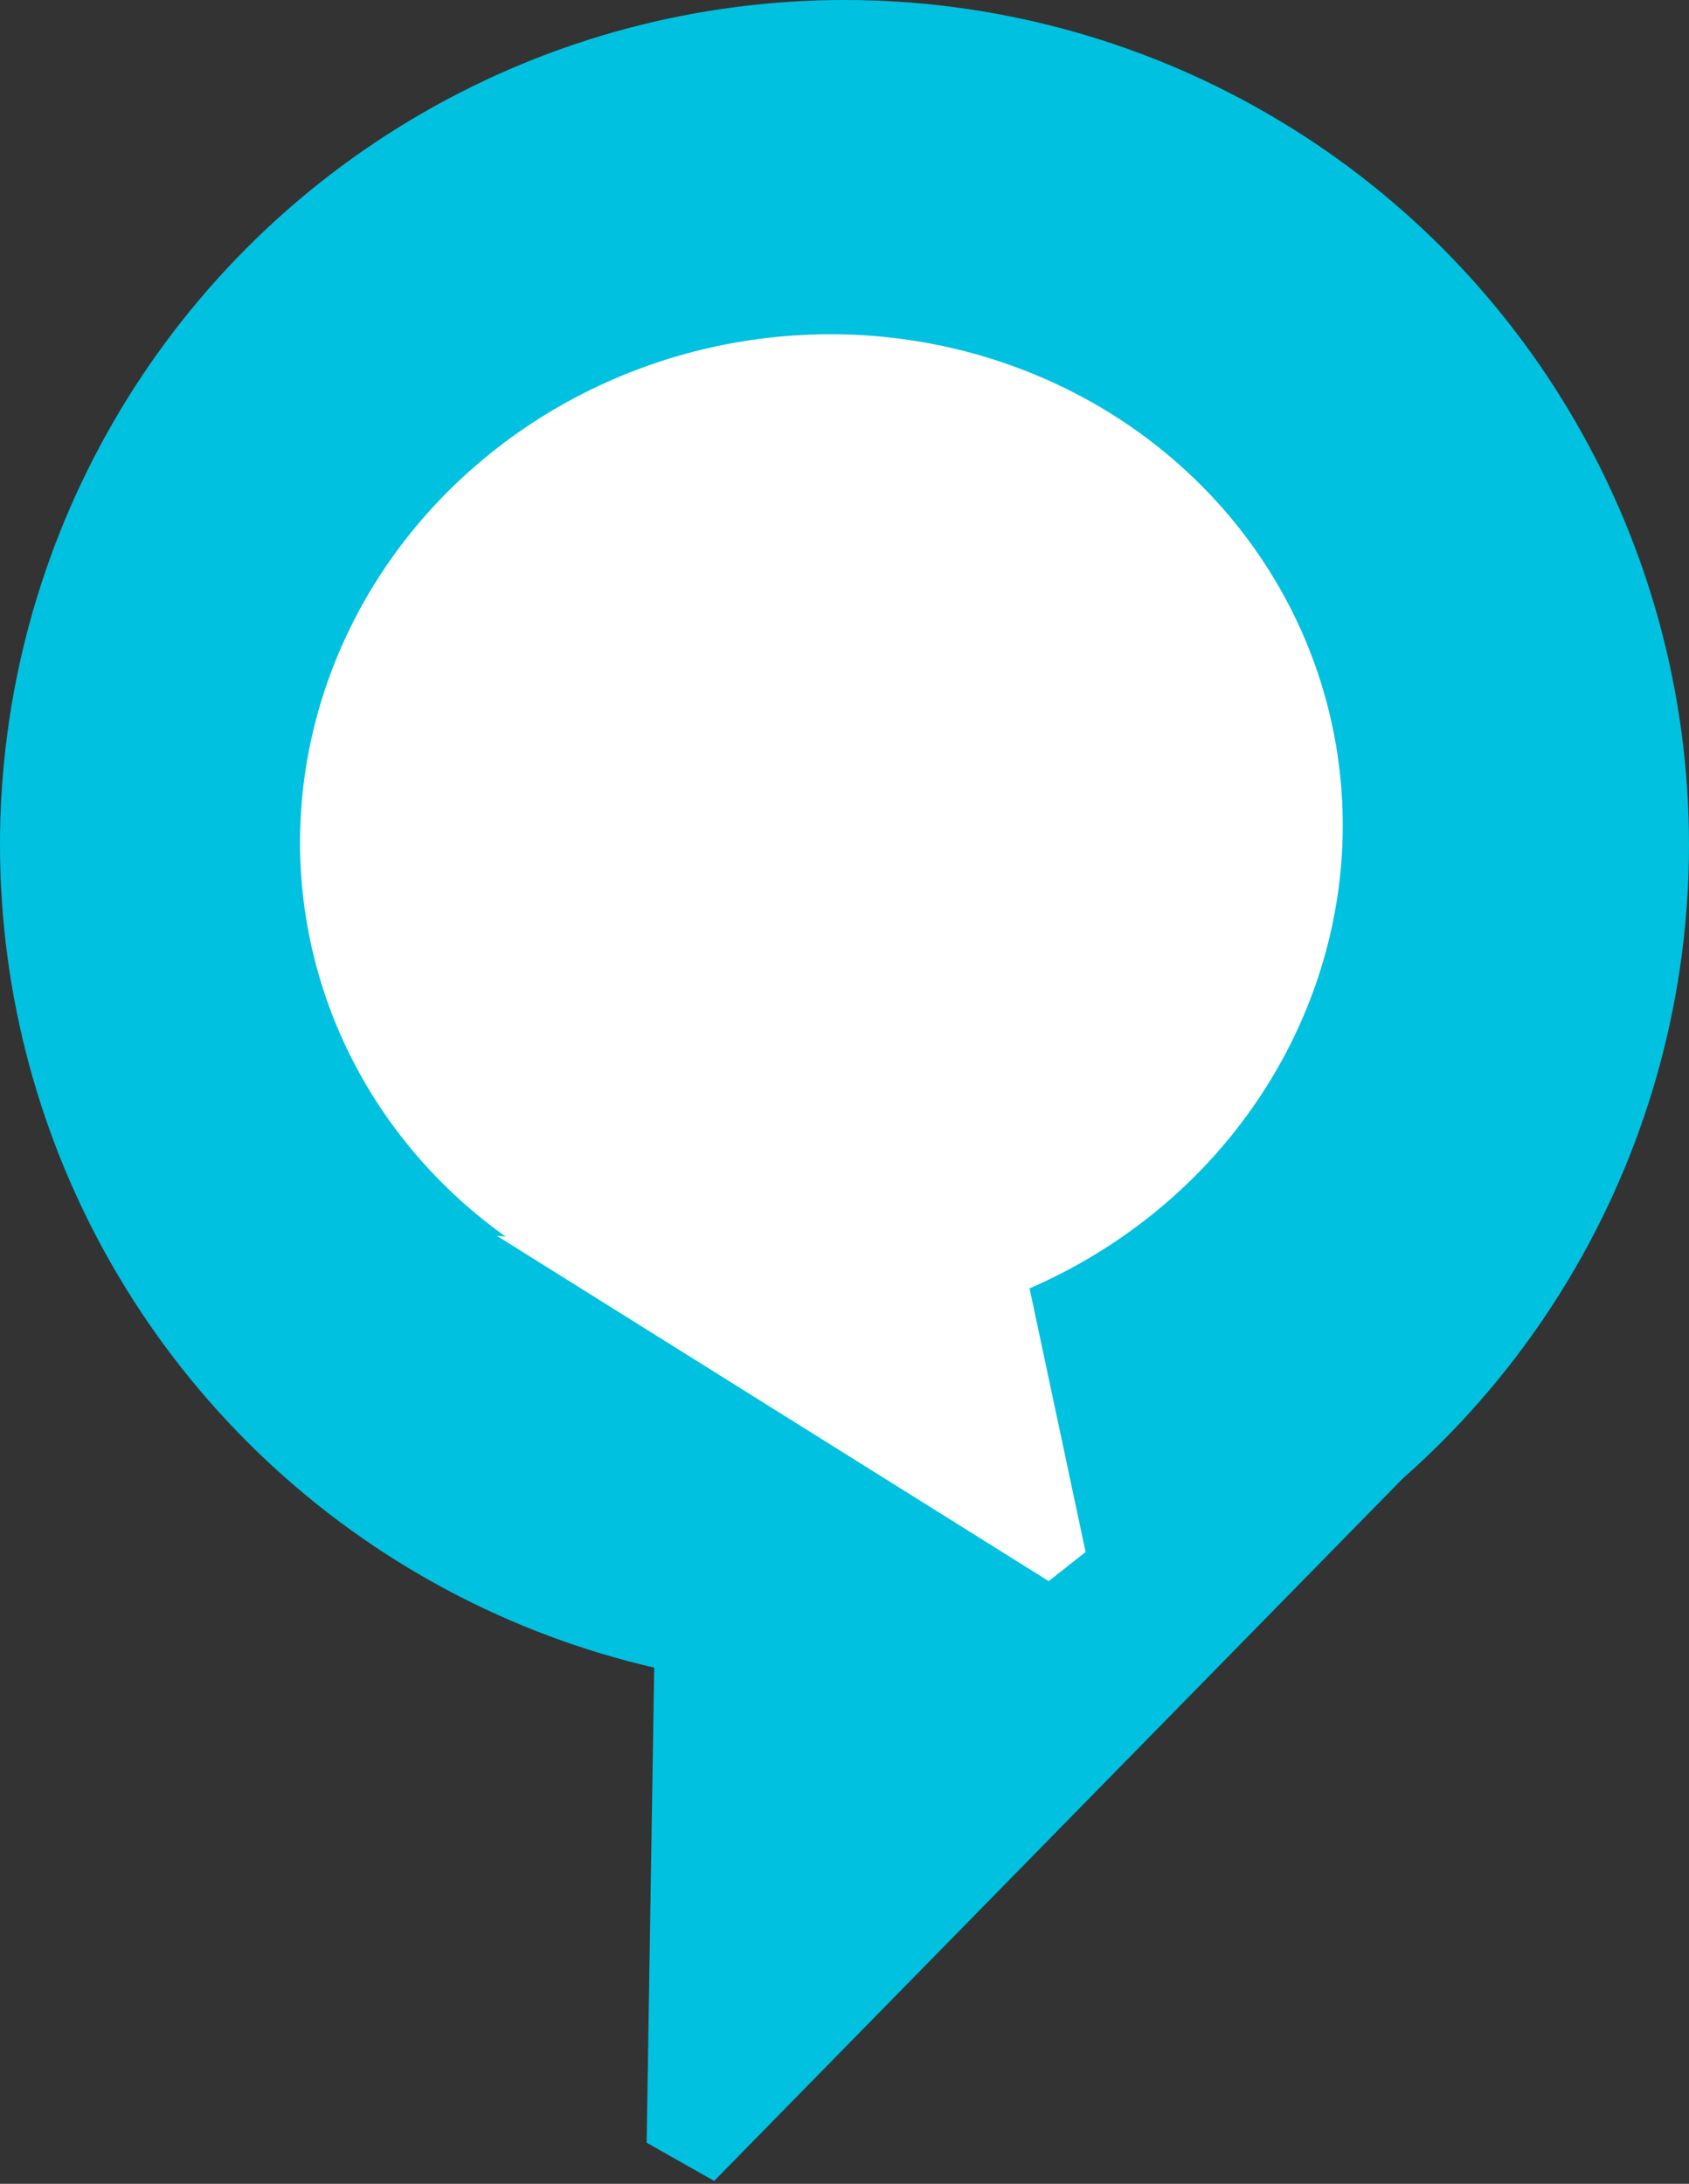 <?xml version="1.0" encoding="UTF-8" standalone="no"?>
<svg width="41px" height="53px" viewBox="0 0 41 53" version="1.1" xmlns="http://www.w3.org/2000/svg" xmlns:xlink="http://www.w3.org/1999/xlink" xmlns:sketch="http://www.bohemiancoding.com/sketch/ns">
    <rect x="0" y="0" width="41" height="53" fill="#333333" stroke="none"/>
    <!-- Generator: Sketch 3.5.2 (25235) - http://www.bohemiancoding.com/sketch -->
    <title>alexa</title>
    <desc>Created with Sketch.</desc>
    <defs></defs>
    <g id="Page-1" stroke="none" stroke-width="1" fill="none" fill-rule="evenodd" sketch:type="MSPage">
        <g id="outer" sketch:type="MSLayerGroup" fill="#00C1E0">
            <circle id="Oval-1" sketch:type="MSShapeGroup" cx="20.5" cy="20.5" r="20.5"></circle>
            <path d="M15.882,40.391 L15.697,52.003 L17.336,52.93 L36.019,33.877 L15.882,40.391 Z" id="Path-1" sketch:type="MSShapeGroup"></path>
        </g>
        <g id="inner" sketch:type="MSLayerGroup" transform="translate(20.587, 23.571) scale(-1, 1) rotate(11) translate(-20.587, -23.571) translate(7.911, 8.071)" fill="#FFFFFF">
            <ellipse id="Oval-1" sketch:type="MSShapeGroup" cx="12.676" cy="12.104" rx="12.676" ry="12.104"></ellipse>
            <path d="M9.821,23.863 L9.706,30.436 L10.72,30.96 L22.272,20.176 L9.821,23.863 Z" id="Path-1" sketch:type="MSShapeGroup"></path>
        </g>
    </g>
</svg>